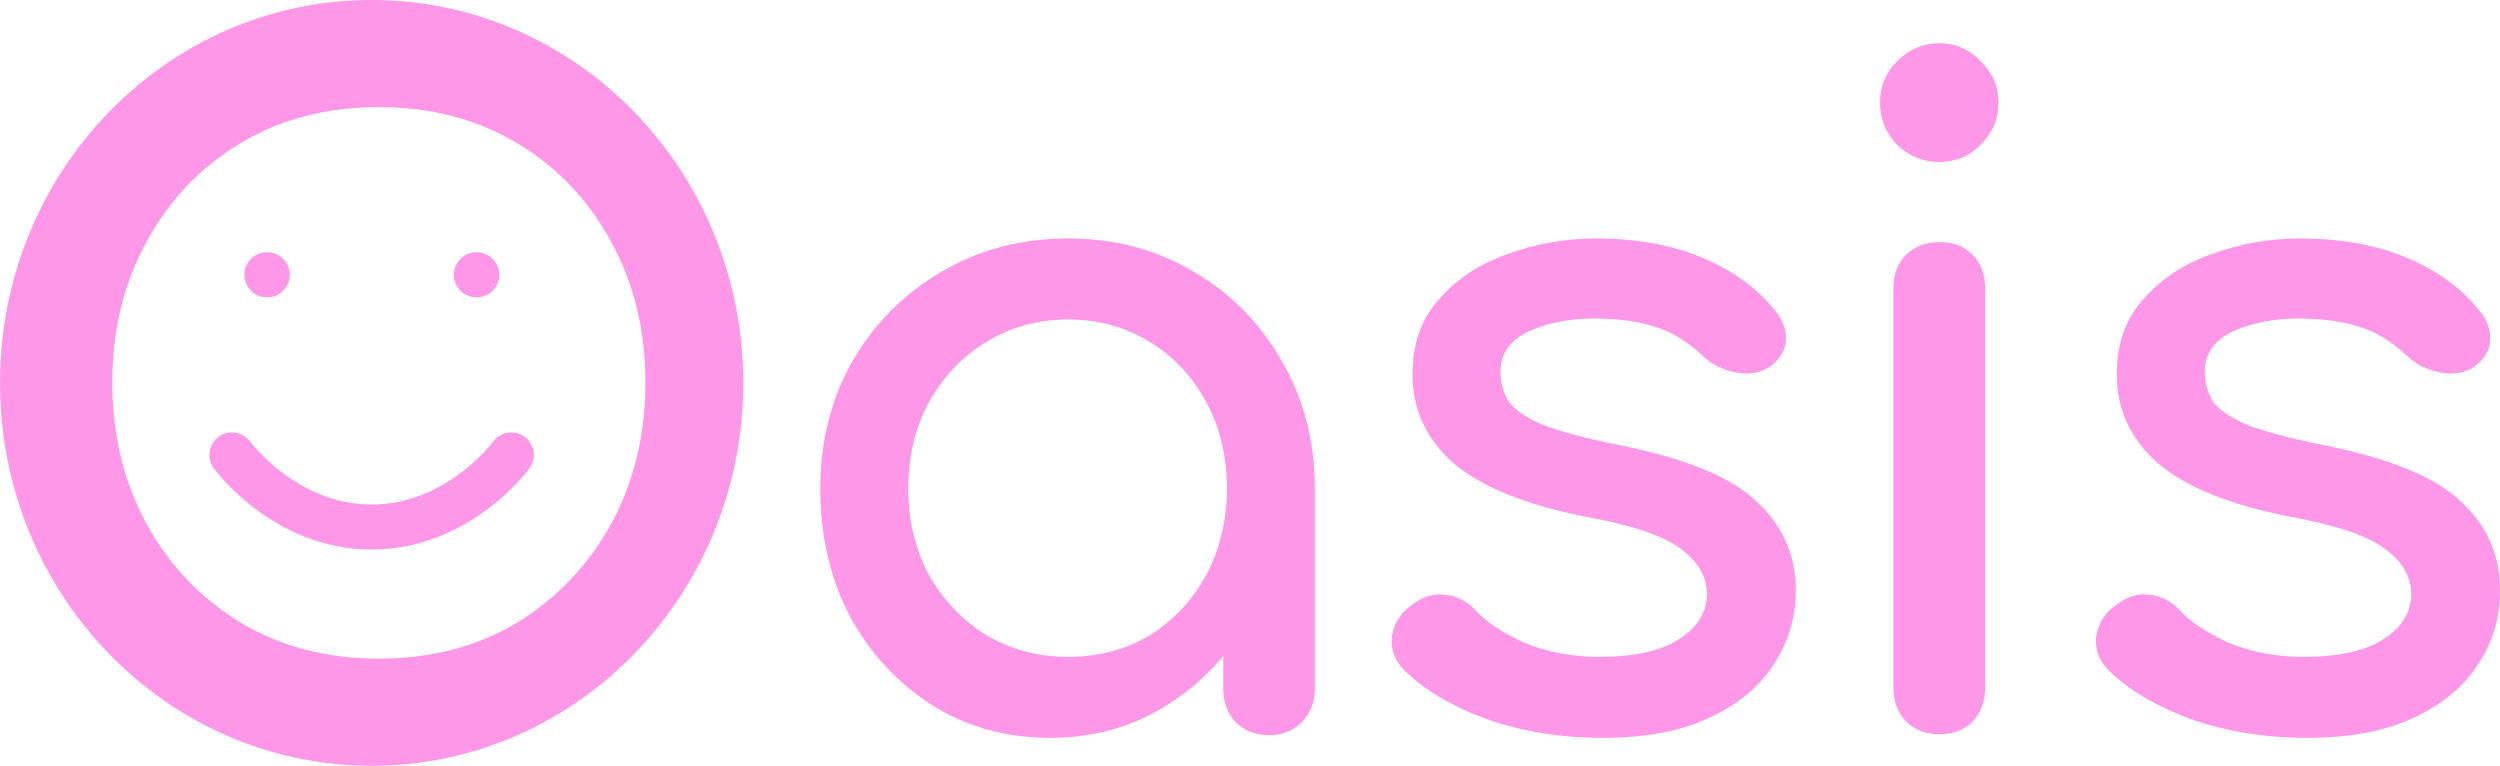 <svg width="111" height="34" viewBox="0 0 111 34" fill="none" xmlns="http://www.w3.org/2000/svg">
<path d="M16.82 33C14.482 33 12.344 32.614 10.404 31.841C8.465 31.042 6.791 29.937 5.383 28.526C4.002 27.087 2.926 25.396 2.156 23.452C1.385 21.481 1 19.324 1 16.98C1 14.636 1.385 12.492 2.156 10.548C2.926 8.604 4.002 6.926 5.383 5.514C6.791 4.076 8.465 2.971 10.404 2.199C12.344 1.399 14.482 1 16.82 1C19.158 1 21.283 1.399 23.196 2.199C25.135 2.971 26.809 4.076 28.217 5.514C29.625 6.926 30.714 8.604 31.484 10.548C32.255 12.492 32.64 14.636 32.64 16.98C32.64 19.324 32.255 21.481 31.484 23.452C30.714 25.396 29.625 27.087 28.217 28.526C26.809 29.937 25.135 31.042 23.196 31.841C21.283 32.614 19.158 33 16.82 33ZM16.82 29.245C19.131 29.245 21.177 28.712 22.957 27.647C24.737 26.555 26.131 25.09 27.141 23.252C28.15 21.388 28.655 19.297 28.655 16.98C28.655 14.663 28.15 12.585 27.141 10.748C26.131 8.883 24.737 7.419 22.957 6.353C21.177 5.288 19.131 4.755 16.82 4.755C14.509 4.755 12.463 5.288 10.683 6.353C8.903 7.419 7.509 8.883 6.499 10.748C5.49 12.585 4.985 14.663 4.985 16.98C4.985 19.297 5.49 21.388 6.499 23.252C7.509 25.09 8.903 26.555 10.683 27.647C12.463 28.712 14.509 29.245 16.82 29.245Z" fill="#FF97E8"/>
<path d="M46.623 32.76C44.684 32.76 42.944 32.281 41.403 31.322C39.862 30.337 38.64 29.018 37.737 27.367C36.86 25.689 36.422 23.798 36.422 21.694C36.422 19.59 36.9 17.699 37.856 16.021C38.839 14.343 40.154 13.025 41.801 12.066C43.475 11.081 45.348 10.588 47.42 10.588C49.492 10.588 51.352 11.081 52.999 12.066C54.646 13.025 55.947 14.343 56.904 16.021C57.887 17.699 58.378 19.59 58.378 21.694V30.603C58.378 31.189 58.179 31.682 57.781 32.081C57.409 32.454 56.931 32.64 56.346 32.64C55.762 32.64 55.27 32.454 54.872 32.081C54.5 31.682 54.314 31.189 54.314 30.603V29.125C53.384 30.243 52.255 31.136 50.927 31.802C49.625 32.441 48.19 32.76 46.623 32.76ZM47.42 29.165C48.775 29.165 49.983 28.845 51.046 28.206C52.109 27.54 52.946 26.648 53.557 25.529C54.168 24.384 54.473 23.106 54.473 21.694C54.473 20.256 54.168 18.977 53.557 17.859C52.946 16.714 52.109 15.822 51.046 15.182C49.983 14.516 48.775 14.184 47.42 14.184C46.092 14.184 44.883 14.516 43.794 15.182C42.731 15.822 41.881 16.714 41.243 17.859C40.632 18.977 40.327 20.256 40.327 21.694C40.327 23.106 40.632 24.384 41.243 25.529C41.881 26.648 42.731 27.54 43.794 28.206C44.883 28.845 46.092 29.165 47.42 29.165Z" fill="#FF97E8"/>
<path d="M71.162 32.76C69.302 32.76 67.576 32.481 65.982 31.921C64.414 31.335 63.192 30.603 62.316 29.724C61.917 29.298 61.744 28.819 61.797 28.286C61.877 27.727 62.143 27.274 62.594 26.928C63.126 26.502 63.644 26.328 64.149 26.408C64.68 26.462 65.132 26.688 65.504 27.087C65.955 27.593 66.672 28.073 67.655 28.526C68.665 28.952 69.781 29.165 71.003 29.165C72.543 29.165 73.712 28.912 74.509 28.406C75.333 27.9 75.758 27.247 75.784 26.448C75.811 25.649 75.426 24.957 74.629 24.371C73.859 23.785 72.437 23.305 70.365 22.933C67.682 22.4 65.729 21.601 64.507 20.536C63.312 19.47 62.714 18.165 62.714 16.62C62.714 15.262 63.113 14.144 63.91 13.265C64.707 12.359 65.729 11.693 66.978 11.267C68.227 10.814 69.528 10.588 70.883 10.588C72.636 10.588 74.191 10.868 75.545 11.427C76.9 11.986 77.976 12.759 78.773 13.744C79.145 14.17 79.318 14.623 79.291 15.102C79.265 15.555 79.039 15.941 78.614 16.261C78.189 16.554 77.684 16.647 77.1 16.541C76.515 16.434 76.024 16.194 75.625 15.822C74.961 15.182 74.244 14.743 73.473 14.503C72.703 14.263 71.813 14.144 70.803 14.144C69.635 14.144 68.638 14.343 67.815 14.743C67.018 15.142 66.619 15.728 66.619 16.501C66.619 16.98 66.739 17.419 66.978 17.819C67.244 18.192 67.748 18.538 68.492 18.858C69.236 19.151 70.325 19.444 71.76 19.737C74.762 20.323 76.834 21.162 77.976 22.253C79.145 23.319 79.73 24.637 79.73 26.209C79.73 27.434 79.397 28.539 78.733 29.524C78.096 30.51 77.139 31.296 75.864 31.881C74.616 32.467 73.048 32.76 71.162 32.76Z" fill="#FF97E8"/>
<path d="M86.104 32.6C85.52 32.6 85.028 32.414 84.63 32.041C84.258 31.642 84.072 31.149 84.072 30.563V12.785C84.072 12.173 84.258 11.68 84.63 11.307C85.028 10.934 85.52 10.748 86.104 10.748C86.715 10.748 87.207 10.934 87.579 11.307C87.95 11.68 88.136 12.173 88.136 12.785V30.563C88.136 31.149 87.95 31.642 87.579 32.041C87.207 32.414 86.715 32.6 86.104 32.6ZM86.104 7.192C85.387 7.192 84.763 6.939 84.231 6.433C83.727 5.901 83.474 5.275 83.474 4.556C83.474 3.836 83.727 3.224 84.231 2.718C84.763 2.185 85.387 1.919 86.104 1.919C86.821 1.919 87.432 2.185 87.937 2.718C88.469 3.224 88.734 3.836 88.734 4.556C88.734 5.275 88.469 5.901 87.937 6.433C87.432 6.939 86.821 7.192 86.104 7.192Z" fill="#FF97E8"/>
<path d="M102.432 32.76C100.573 32.76 98.846 32.481 97.252 31.921C95.685 31.335 94.463 30.603 93.586 29.724C93.188 29.298 93.015 28.819 93.068 28.286C93.148 27.727 93.413 27.274 93.865 26.928C94.396 26.502 94.914 26.328 95.419 26.408C95.95 26.462 96.402 26.688 96.774 27.087C97.226 27.593 97.943 28.073 98.926 28.526C99.935 28.952 101.051 29.165 102.273 29.165C103.814 29.165 104.983 28.912 105.78 28.406C106.603 27.9 107.028 27.247 107.055 26.448C107.082 25.649 106.696 24.957 105.899 24.371C105.129 23.785 103.708 23.305 101.636 22.933C98.952 22.4 97 21.601 95.778 20.536C94.582 19.47 93.984 18.165 93.984 16.62C93.984 15.262 94.383 14.144 95.18 13.265C95.977 12.359 97 11.693 98.248 11.267C99.497 10.814 100.799 10.588 102.154 10.588C103.907 10.588 105.461 10.868 106.816 11.427C108.171 11.986 109.247 12.759 110.044 13.744C110.416 14.17 110.588 14.623 110.562 15.102C110.535 15.555 110.309 15.941 109.884 16.261C109.459 16.554 108.954 16.647 108.37 16.541C107.786 16.434 107.294 16.194 106.896 15.822C106.231 15.182 105.514 14.743 104.744 14.503C103.973 14.263 103.083 14.144 102.074 14.144C100.905 14.144 99.909 14.343 99.085 14.743C98.288 15.142 97.89 15.728 97.89 16.501C97.89 16.98 98.009 17.419 98.248 17.819C98.514 18.192 99.019 18.538 99.763 18.858C100.506 19.151 101.596 19.444 103.03 19.737C106.032 20.323 108.104 21.162 109.247 22.253C110.416 23.319 111 24.637 111 26.209C111 27.434 110.668 28.539 110.004 29.524C109.366 30.51 108.41 31.296 107.135 31.881C105.886 32.467 104.319 32.76 102.432 32.76Z" fill="#FF97E8"/>
<path d="M10.3 20.2C10.3 20.2 12.625 23.4 16.5 23.4C20.375 23.4 22.7 20.2 22.7 20.2M11.85 12.2H11.866M21.15 12.2H21.166M32 17C32 25.837 25.06 33 16.5 33C7.94 33 1 25.837 1 17C1 8.163 7.94 1 16.5 1C25.06 1 32 8.163 32 17Z" stroke="#FF97E8" stroke-width="2" stroke-linecap="round" stroke-linejoin="round"/>
</svg>
